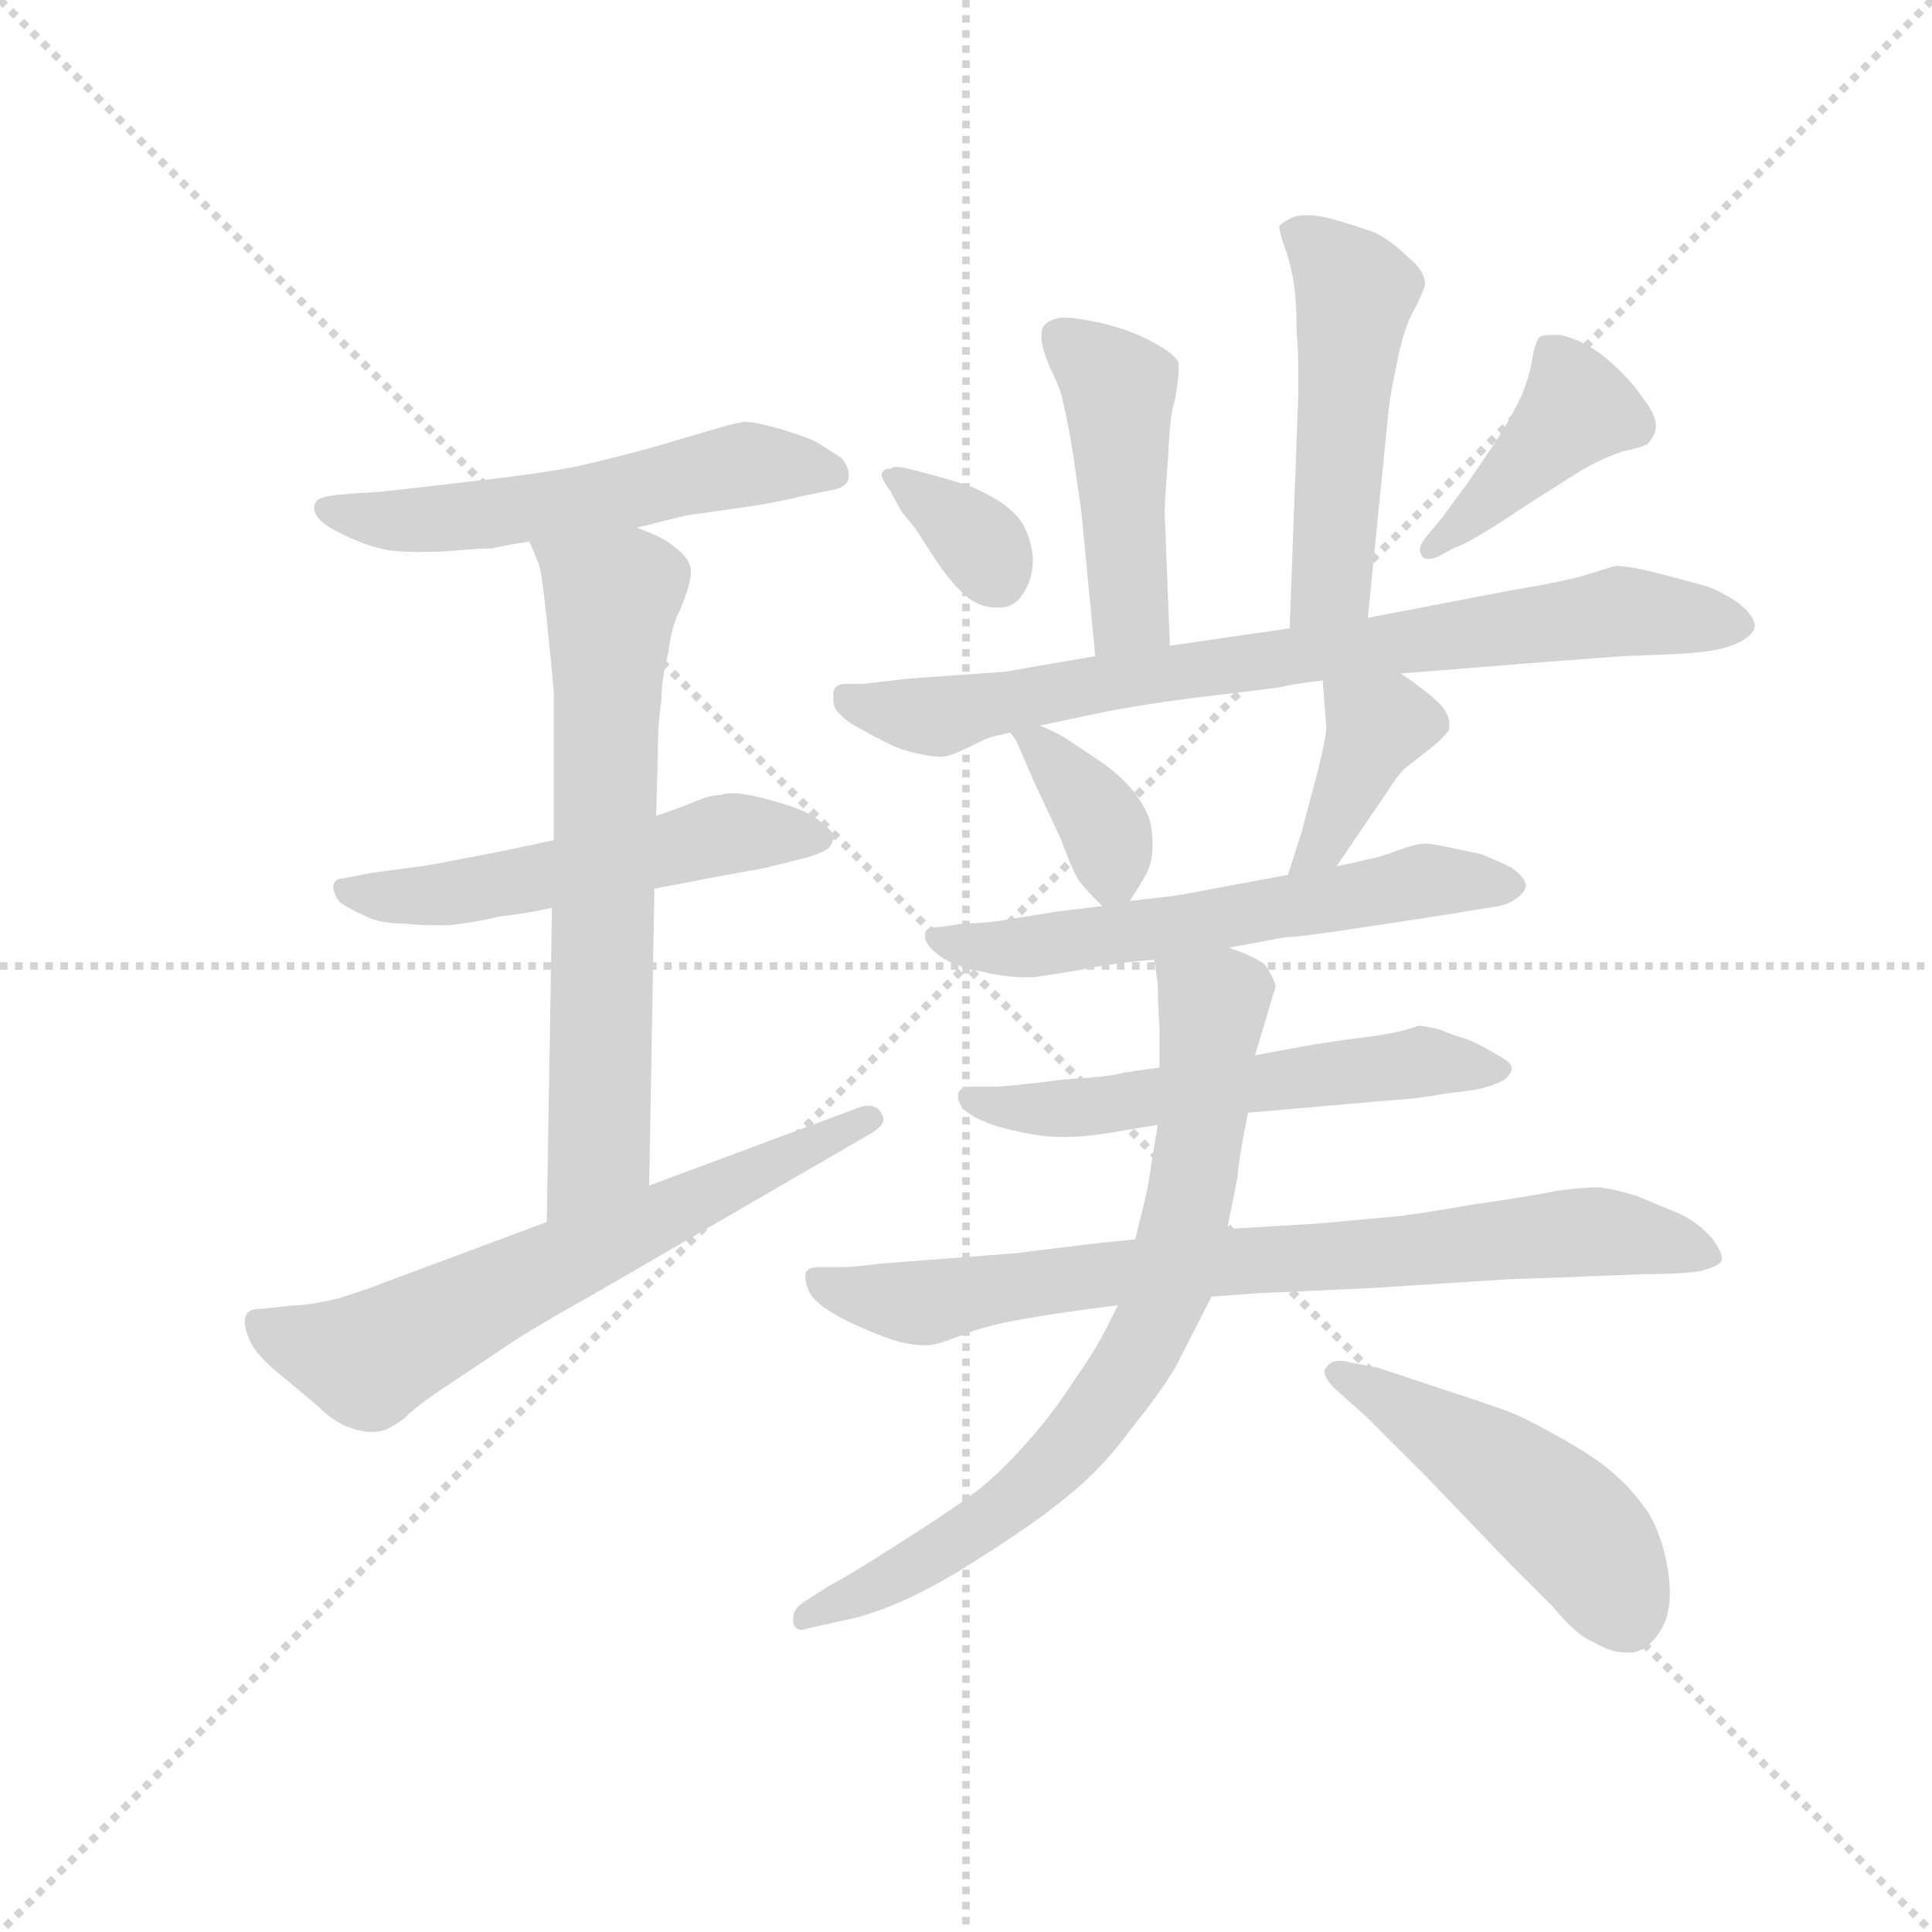 <svg version="1.1" viewBox="0 0 1024 1024" xmlns="http://www.w3.org/2000/svg">
  <g stroke="lightgray" stroke-dasharray="1,1" stroke-width="1" transform="scale(4, 4)">
    <line x1="0" y1="0" x2="256" y2="256"></line>
    <line x1="256" y1="0" x2="0" y2="256"></line>
    <line x1="128" y1="0" x2="128" y2="256"></line>
    <line x1="0" y1="128" x2="256" y2="128"></line>
  </g>
  <g transform="scale(0.92, -0.92) translate(60, -830)">
    <style type="text/css">
      
        @keyframes keyframes0 {
          from {
            stroke: blue;
            stroke-dashoffset: 552;
            stroke-width: 128;
          }
          64% {
            animation-timing-function: step-end;
            stroke: blue;
            stroke-dashoffset: 0;
            stroke-width: 128;
          }
          to {
            stroke: black;
            stroke-width: 1024;
          }
        }
        #make-me-a-hanzi-animation-0 {
          animation: keyframes0 0.699s both;
          animation-delay: 0s;
          animation-timing-function: linear;
        }
      
        @keyframes keyframes1 {
          from {
            stroke: blue;
            stroke-dashoffset: 534;
            stroke-width: 128;
          }
          63% {
            animation-timing-function: step-end;
            stroke: blue;
            stroke-dashoffset: 0;
            stroke-width: 128;
          }
          to {
            stroke: black;
            stroke-width: 1024;
          }
        }
        #make-me-a-hanzi-animation-1 {
          animation: keyframes1 0.685s both;
          animation-delay: 0.699s;
          animation-timing-function: linear;
        }
      
        @keyframes keyframes2 {
          from {
            stroke: blue;
            stroke-dashoffset: 664;
            stroke-width: 128;
          }
          68% {
            animation-timing-function: step-end;
            stroke: blue;
            stroke-dashoffset: 0;
            stroke-width: 128;
          }
          to {
            stroke: black;
            stroke-width: 1024;
          }
        }
        #make-me-a-hanzi-animation-2 {
          animation: keyframes2 0.79s both;
          animation-delay: 1.384s;
          animation-timing-function: linear;
        }
      
        @keyframes keyframes3 {
          from {
            stroke: blue;
            stroke-dashoffset: 643;
            stroke-width: 128;
          }
          68% {
            animation-timing-function: step-end;
            stroke: blue;
            stroke-dashoffset: 0;
            stroke-width: 128;
          }
          to {
            stroke: black;
            stroke-width: 1024;
          }
        }
        #make-me-a-hanzi-animation-3 {
          animation: keyframes3 0.773s both;
          animation-delay: 2.174s;
          animation-timing-function: linear;
        }
      
        @keyframes keyframes4 {
          from {
            stroke: blue;
            stroke-dashoffset: 453;
            stroke-width: 128;
          }
          60% {
            animation-timing-function: step-end;
            stroke: blue;
            stroke-dashoffset: 0;
            stroke-width: 128;
          }
          to {
            stroke: black;
            stroke-width: 1024;
          }
        }
        #make-me-a-hanzi-animation-4 {
          animation: keyframes4 0.619s both;
          animation-delay: 2.947s;
          animation-timing-function: linear;
        }
      
        @keyframes keyframes5 {
          from {
            stroke: blue;
            stroke-dashoffset: 499;
            stroke-width: 128;
          }
          62% {
            animation-timing-function: step-end;
            stroke: blue;
            stroke-dashoffset: 0;
            stroke-width: 128;
          }
          to {
            stroke: black;
            stroke-width: 1024;
          }
        }
        #make-me-a-hanzi-animation-5 {
          animation: keyframes5 0.656s both;
          animation-delay: 3.566s;
          animation-timing-function: linear;
        }
      
        @keyframes keyframes6 {
          from {
            stroke: blue;
            stroke-dashoffset: 347;
            stroke-width: 128;
          }
          53% {
            animation-timing-function: step-end;
            stroke: blue;
            stroke-dashoffset: 0;
            stroke-width: 128;
          }
          to {
            stroke: black;
            stroke-width: 1024;
          }
        }
        #make-me-a-hanzi-animation-6 {
          animation: keyframes6 0.532s both;
          animation-delay: 4.222s;
          animation-timing-function: linear;
        }
      
        @keyframes keyframes7 {
          from {
            stroke: blue;
            stroke-dashoffset: 412;
            stroke-width: 128;
          }
          57% {
            animation-timing-function: step-end;
            stroke: blue;
            stroke-dashoffset: 0;
            stroke-width: 128;
          }
          to {
            stroke: black;
            stroke-width: 1024;
          }
        }
        #make-me-a-hanzi-animation-7 {
          animation: keyframes7 0.585s both;
          animation-delay: 4.755s;
          animation-timing-function: linear;
        }
      
        @keyframes keyframes8 {
          from {
            stroke: blue;
            stroke-dashoffset: 779;
            stroke-width: 128;
          }
          72% {
            animation-timing-function: step-end;
            stroke: blue;
            stroke-dashoffset: 0;
            stroke-width: 128;
          }
          to {
            stroke: black;
            stroke-width: 1024;
          }
        }
        #make-me-a-hanzi-animation-8 {
          animation: keyframes8 0.884s both;
          animation-delay: 5.34s;
          animation-timing-function: linear;
        }
      
        @keyframes keyframes9 {
          from {
            stroke: blue;
            stroke-dashoffset: 367;
            stroke-width: 128;
          }
          54% {
            animation-timing-function: step-end;
            stroke: blue;
            stroke-dashoffset: 0;
            stroke-width: 128;
          }
          to {
            stroke: black;
            stroke-width: 1024;
          }
        }
        #make-me-a-hanzi-animation-9 {
          animation: keyframes9 0.549s both;
          animation-delay: 6.224s;
          animation-timing-function: linear;
        }
      
        @keyframes keyframes10 {
          from {
            stroke: blue;
            stroke-dashoffset: 384;
            stroke-width: 128;
          }
          56% {
            animation-timing-function: step-end;
            stroke: blue;
            stroke-dashoffset: 0;
            stroke-width: 128;
          }
          to {
            stroke: black;
            stroke-width: 1024;
          }
        }
        #make-me-a-hanzi-animation-10 {
          animation: keyframes10 0.562s both;
          animation-delay: 6.772s;
          animation-timing-function: linear;
        }
      
        @keyframes keyframes11 {
          from {
            stroke: blue;
            stroke-dashoffset: 591;
            stroke-width: 128;
          }
          66% {
            animation-timing-function: step-end;
            stroke: blue;
            stroke-dashoffset: 0;
            stroke-width: 128;
          }
          to {
            stroke: black;
            stroke-width: 1024;
          }
        }
        #make-me-a-hanzi-animation-11 {
          animation: keyframes11 0.731s both;
          animation-delay: 7.335s;
          animation-timing-function: linear;
        }
      
        @keyframes keyframes12 {
          from {
            stroke: blue;
            stroke-dashoffset: 564;
            stroke-width: 128;
          }
          65% {
            animation-timing-function: step-end;
            stroke: blue;
            stroke-dashoffset: 0;
            stroke-width: 128;
          }
          to {
            stroke: black;
            stroke-width: 1024;
          }
        }
        #make-me-a-hanzi-animation-12 {
          animation: keyframes12 0.709s both;
          animation-delay: 8.066s;
          animation-timing-function: linear;
        }
      
        @keyframes keyframes13 {
          from {
            stroke: blue;
            stroke-dashoffset: 779;
            stroke-width: 128;
          }
          72% {
            animation-timing-function: step-end;
            stroke: blue;
            stroke-dashoffset: 0;
            stroke-width: 128;
          }
          to {
            stroke: black;
            stroke-width: 1024;
          }
        }
        #make-me-a-hanzi-animation-13 {
          animation: keyframes13 0.884s both;
          animation-delay: 8.775s;
          animation-timing-function: linear;
        }
      
        @keyframes keyframes14 {
          from {
            stroke: blue;
            stroke-dashoffset: 748;
            stroke-width: 128;
          }
          71% {
            animation-timing-function: step-end;
            stroke: blue;
            stroke-dashoffset: 0;
            stroke-width: 128;
          }
          to {
            stroke: black;
            stroke-width: 1024;
          }
        }
        #make-me-a-hanzi-animation-14 {
          animation: keyframes14 0.859s both;
          animation-delay: 9.659s;
          animation-timing-function: linear;
        }
      
        @keyframes keyframes15 {
          from {
            stroke: blue;
            stroke-dashoffset: 484;
            stroke-width: 128;
          }
          61% {
            animation-timing-function: step-end;
            stroke: blue;
            stroke-dashoffset: 0;
            stroke-width: 128;
          }
          to {
            stroke: black;
            stroke-width: 1024;
          }
        }
        #make-me-a-hanzi-animation-15 {
          animation: keyframes15 0.644s both;
          animation-delay: 10.518s;
          animation-timing-function: linear;
        }
      
    </style>
    
      <path d="M 307 526 L 335 533 L 370 538 Q 385 540 406 545 L 421 548 Q 429 550 429 556 Q 429 561 425 566 L 411 575 Q 403 579 389 583 Q 375 587 369 587 Q 362 586 349 582 L 315 572 Q 293 566 271 561 Q 249 557 223 554 L 180 549 Q 155 546 147 546 L 135 545 Q 126 544 123 542 Q 121 540 121 538 L 121 537 Q 121 533 127 528 Q 133 524 142 520 Q 151 516 159 514 Q 167 512 181 512 Q 195 512 205 513 Q 215 514 223 514 Q 232 516 245 518 L 307 526 Z" fill="lightgray"></path>
    
      <path d="M 259 346 L 231 340 Q 185 331 183 331 L 153 327 L 138 324 Q 133 324 132 320 L 132 319 Q 132 315 136 310 Q 142 306 151 302 Q 159 298 172 298 Q 181 297 189 297 L 198 297 Q 211 298 228 302 Q 245 304 258 307 L 317 318 L 348 324 L 381 330 L 405 336 Q 415 339 418 342 Q 420 345 420 347 L 420 349 Q 419 352 411 358 Q 403 364 384 369 Q 370 373 362 373 Q 358 373 355 372 Q 349 372 340 368 Q 330 364 318 360 L 259 346 Z" fill="lightgray"></path>
    
      <path d="M 245 518 L 250 506 Q 252 502 255 473 Q 258 444 259 432 L 259 346 L 258 307 L 255 126 C 255 96 313 117 314 147 L 317 318 L 318 360 L 319 395 Q 319 414 321 426 Q 321 438 325 454 Q 327 470 332 479 Q 338 494 338 500 L 338 502 Q 337 508 331 513 Q 325 518 321 520 Q 315 523 307 526 C 279 538 233 546 245 518 Z" fill="lightgray"></path>
    
      <path d="M 255 126 L 161 91 Q 151 87 135 82 Q 118 78 110 78 L 91 76 Q 85 76 83 74 Q 81 72 81 69 Q 81 65 83 60 Q 86 50 104 36 L 123 20 Q 133 10 143 7 Q 149 5 154 5 Q 158 5 161 6 Q 165 7 173 13 Q 180 20 195 30 L 228 52 Q 242 62 283 85 L 440 176 Q 449 181 449 185 Q 449 187 448 188 Q 446 193 440 193 Q 438 193 435 192 L 314 147 L 255 126 Z" fill="lightgray"></path>
    
      <path d="M 614 458 L 611 534 Q 611 542 613 567 Q 614 592 617 600 Q 619 611 619 617 L 619 621 Q 617 626 604 633 Q 591 640 574 644 Q 560 647 554 647 L 551 647 Q 545 646 542 643 Q 540 641 540 637 L 540 635 Q 540 630 545 618 Q 551 606 552 600 Q 554 593 558 570 L 563 535 L 571 452 C 574 422 615 428 614 458 Z" fill="lightgray"></path>
    
      <path d="M 728 474 L 740 594 Q 741 603 745 622 Q 749 642 755 652 Q 760 662 761 666 Q 761 674 751 682 Q 742 691 732 696 Q 721 700 707 704 Q 699 706 693 706 Q 688 706 685 705 Q 679 702 677 700 Q 677 696 680 688 Q 683 680 685 669 Q 687 658 687 639 Q 688 626 688 615 L 688 604 L 683 468 C 682 438 725 444 728 474 Z" fill="lightgray"></path>
    
      <path d="M 463 560 Q 459 561 457 561 Q 454 561 453 560 Q 449 560 448 557 L 448 556 Q 448 554 453 547 L 459 536 Q 461 533 467 526 L 480 506 Q 491 490 500 484 Q 507 480 513 480 L 516 480 Q 525 480 530 489 Q 535 497 535 507 L 535 510 Q 533 523 528 530 Q 522 538 511 544 Q 500 550 495 551 Q 490 553 471 558 L 463 560 Z" fill="lightgray"></path>
    
      <path d="M 777 514 Q 783 516 793 522 Q 803 528 821 540 L 851 559 Q 863 566 875 570 Q 885 572 889 574 Q 891 576 893 580 Q 894 582 894 584 Q 894 591 887 600 Q 879 612 866 623 Q 853 634 839 637 L 834 637 Q 829 637 827 636 Q 825 634 823 625 Q 822 616 817 603 Q 811 590 802 576 L 785 551 Q 773 535 771 532 L 761 520 Q 758 516 758 513 Q 758 512 759 510 Q 760 508 763 508 Q 765 508 768 509 L 777 514 Z" fill="lightgray"></path>
    
      <path d="M 747 442 L 785 445 L 822 448 L 875 452 L 901 453 Q 929 454 940 459 Q 951 464 951 470 Q 950 476 941 483 Q 932 489 924 492 Q 917 494 898 499 Q 879 504 871 504 Q 867 503 851 498 Q 836 494 811 490 L 759 480 Q 748 478 728 474 L 683 468 L 614 458 L 571 452 L 519 443 L 463 439 L 437 436 L 427 436 Q 421 436 420 431 L 420 428 Q 420 425 421 422 Q 425 416 434 411 Q 443 406 451 402 Q 459 398 468 396 Q 477 394 482 394 Q 487 394 497 399 Q 507 404 510 405 Q 513 406 522 408 L 539 412 L 577 420 Q 609 426 645 430 L 677 434 Q 685 436 702 438 L 747 442 Z" fill="lightgray"></path>
    
      <path d="M 522 408 L 525 404 Q 527 400 536 379 L 551 347 Q 558 328 562 322 Q 566 317 575 308 C 584 299 584 299 591 311 L 599 324 Q 604 332 604 343 Q 604 349 603 355 Q 601 364 593 374 Q 586 383 573 392 L 555 404 Q 549 408 539 412 C 511 424 510 424 522 408 Z" fill="lightgray"></path>
    
      <path d="M 710 331 L 740 375 Q 745 383 749 387 L 763 398 Q 773 406 775 410 L 775 413 Q 775 419 768 426 Q 759 434 747 442 C 722 459 700 468 702 438 L 704 412 L 704 410 Q 704 405 699 385 Q 693 363 690 351 L 682 326 C 673 297 693 306 710 331 Z" fill="lightgray"></path>
    
      <path d="M 575 308 L 550 305 L 525 301 Q 510 298 495 298 L 482 296 Q 473 296 473 292 L 473 290 Q 473 287 477 283 Q 482 278 489 275 Q 497 272 511 269 Q 522 267 530 267 L 535 267 Q 537 267 561 271 Q 586 276 605 277 L 648 284 L 680 290 Q 688 290 727 296 Q 767 302 779 304 L 797 307 Q 808 308 813 312 Q 819 316 819 320 Q 819 324 811 330 Q 803 334 793 338 Q 783 340 774 342 Q 765 344 761 344 Q 756 344 745 340 Q 735 336 728 335 Q 721 333 710 331 L 682 326 L 623 315 Q 619 314 591 311 L 575 308 Z" fill="lightgray"></path>
    
      <path d="M 608 215 L 587 212 Q 583 210 552 208 Q 521 204 513 204 L 501 204 Q 493 204 492 200 L 492 198 Q 492 195 495 191 Q 501 186 507 184 Q 513 181 527 178 Q 541 175 550 175 L 555 175 Q 564 175 577 177 L 607 182 L 659 189 L 671 190 L 740 196 Q 757 197 773 200 L 789 202 Q 799 204 805 207 Q 810 210 811 214 Q 811 218 803 222 Q 795 227 786 231 Q 776 234 769 237 Q 761 239 757 239 Q 755 238 747 236 Q 739 234 723 232 Q 707 230 690 227 Q 673 224 663 222 L 608 215 Z" fill="lightgray"></path>
    
      <path d="M 594 116 L 574 114 L 541 110 L 525 108 L 447 102 Q 432 100 425 100 L 411 100 Q 405 100 404 96 L 404 94 Q 404 91 406 86 Q 409 80 419 74 Q 429 68 439 64 Q 448 60 458 57 Q 466 55 472 55 L 475 55 Q 479 55 492 60 Q 506 66 529 70 Q 551 74 584 78 L 638 83 L 665 85 Q 667 85 731 88 L 809 93 Q 839 94 863 95 L 888 96 Q 912 96 921 98 Q 931 101 932 104 L 932 105 Q 932 109 926 117 Q 918 126 907 131 L 883 141 Q 870 145 861 146 Q 852 146 837 144 Q 823 141 788 136 Q 754 130 742 129 L 698 125 Q 665 123 647 122 L 594 116 Z" fill="lightgray"></path>
    
      <path d="M 605 277 L 607 263 Q 607 254 608 238 L 608 215 L 607 182 L 601 145 Q 600 140 594 116 L 584 78 L 577 64 Q 571 52 557 32 Q 544 12 528 -5 Q 513 -22 496 -34 Q 479 -46 455 -61 Q 432 -76 417 -84 L 403 -93 Q 397 -97 397 -102 L 397 -105 Q 398 -109 402 -109 Q 403 -109 406 -108 L 433 -102 Q 463 -94 499 -71 Q 536 -48 555 -32 Q 575 -16 591 6 Q 608 27 617 42 L 638 83 L 647 122 L 653 152 Q 653 159 659 189 L 663 222 L 669 242 L 675 262 Q 673 268 669 274 Q 663 279 648 284 C 620 295 602 303 605 277 Z" fill="lightgray"></path>
    
      <path d="M 727 14 L 762 -21 L 809 -70 L 835 -96 Q 848 -112 858 -116 Q 868 -122 876 -122 L 881 -122 Q 891 -120 898 -107 Q 902 -99 902 -88 Q 902 -82 901 -75 Q 898 -56 890 -42 Q 881 -29 872 -21 Q 863 -12 842 0 Q 821 12 811 16 Q 801 20 770 30 L 734 42 L 718 45 Q 715 46 712 46 Q 706 46 704 42 Q 703 41 703 40 Q 703 36 709 30 L 727 14 Z" fill="lightgray"></path>
    
    
      <clipPath id="make-me-a-hanzi-clip-0">
        <path d="M 307 526 L 335 533 L 370 538 Q 385 540 406 545 L 421 548 Q 429 550 429 556 Q 429 561 425 566 L 411 575 Q 403 579 389 583 Q 375 587 369 587 Q 362 586 349 582 L 315 572 Q 293 566 271 561 Q 249 557 223 554 L 180 549 Q 155 546 147 546 L 135 545 Q 126 544 123 542 Q 121 540 121 538 L 121 537 Q 121 533 127 528 Q 133 524 142 520 Q 151 516 159 514 Q 167 512 181 512 Q 195 512 205 513 Q 215 514 223 514 Q 232 516 245 518 L 307 526 Z"></path>
      </clipPath>
      <path clip-path="url(#make-me-a-hanzi-clip-0)" d="M 127 538 L 166 530 L 198 531 L 281 542 L 370 563 L 419 558" fill="none" id="make-me-a-hanzi-animation-0" stroke-dasharray="424 848" stroke-linecap="round"></path>
    
      <clipPath id="make-me-a-hanzi-clip-1">
        <path d="M 259 346 L 231 340 Q 185 331 183 331 L 153 327 L 138 324 Q 133 324 132 320 L 132 319 Q 132 315 136 310 Q 142 306 151 302 Q 159 298 172 298 Q 181 297 189 297 L 198 297 Q 211 298 228 302 Q 245 304 258 307 L 317 318 L 348 324 L 381 330 L 405 336 Q 415 339 418 342 Q 420 345 420 347 L 420 349 Q 419 352 411 358 Q 403 364 384 369 Q 370 373 362 373 Q 358 373 355 372 Q 349 372 340 368 Q 330 364 318 360 L 259 346 Z"></path>
      </clipPath>
      <path clip-path="url(#make-me-a-hanzi-clip-1)" d="M 137 320 L 167 313 L 203 315 L 353 349 L 410 348" fill="none" id="make-me-a-hanzi-animation-1" stroke-dasharray="406 812" stroke-linecap="round"></path>
    
      <clipPath id="make-me-a-hanzi-clip-2">
        <path d="M 245 518 L 250 506 Q 252 502 255 473 Q 258 444 259 432 L 259 346 L 258 307 L 255 126 C 255 96 313 117 314 147 L 317 318 L 318 360 L 319 395 Q 319 414 321 426 Q 321 438 325 454 Q 327 470 332 479 Q 338 494 338 500 L 338 502 Q 337 508 331 513 Q 325 518 321 520 Q 315 523 307 526 C 279 538 233 546 245 518 Z"></path>
      </clipPath>
      <path clip-path="url(#make-me-a-hanzi-clip-2)" d="M 253 514 L 292 485 L 285 168 L 261 133" fill="none" id="make-me-a-hanzi-animation-2" stroke-dasharray="536 1072" stroke-linecap="round"></path>
    
      <clipPath id="make-me-a-hanzi-clip-3">
        <path d="M 255 126 L 161 91 Q 151 87 135 82 Q 118 78 110 78 L 91 76 Q 85 76 83 74 Q 81 72 81 69 Q 81 65 83 60 Q 86 50 104 36 L 123 20 Q 133 10 143 7 Q 149 5 154 5 Q 158 5 161 6 Q 165 7 173 13 Q 180 20 195 30 L 228 52 Q 242 62 283 85 L 440 176 Q 449 181 449 185 Q 449 187 448 188 Q 446 193 440 193 Q 438 193 435 192 L 314 147 L 255 126 Z"></path>
      </clipPath>
      <path clip-path="url(#make-me-a-hanzi-clip-3)" d="M 89 69 L 107 58 L 152 47 L 441 184" fill="none" id="make-me-a-hanzi-animation-3" stroke-dasharray="515 1030" stroke-linecap="round"></path>
    
      <clipPath id="make-me-a-hanzi-clip-4">
        <path d="M 614 458 L 611 534 Q 611 542 613 567 Q 614 592 617 600 Q 619 611 619 617 L 619 621 Q 617 626 604 633 Q 591 640 574 644 Q 560 647 554 647 L 551 647 Q 545 646 542 643 Q 540 641 540 637 L 540 635 Q 540 630 545 618 Q 551 606 552 600 Q 554 593 558 570 L 563 535 L 571 452 C 574 422 615 428 614 458 Z"></path>
      </clipPath>
      <path clip-path="url(#make-me-a-hanzi-clip-4)" d="M 550 637 L 585 606 L 591 480 L 577 460" fill="none" id="make-me-a-hanzi-animation-4" stroke-dasharray="325 650" stroke-linecap="round"></path>
    
      <clipPath id="make-me-a-hanzi-clip-5">
        <path d="M 728 474 L 740 594 Q 741 603 745 622 Q 749 642 755 652 Q 760 662 761 666 Q 761 674 751 682 Q 742 691 732 696 Q 721 700 707 704 Q 699 706 693 706 Q 688 706 685 705 Q 679 702 677 700 Q 677 696 680 688 Q 683 680 685 669 Q 687 658 687 639 Q 688 626 688 615 L 688 604 L 683 468 C 682 438 725 444 728 474 Z"></path>
      </clipPath>
      <path clip-path="url(#make-me-a-hanzi-clip-5)" d="M 685 696 L 698 689 L 721 659 L 708 499 L 690 475" fill="none" id="make-me-a-hanzi-animation-5" stroke-dasharray="371 742" stroke-linecap="round"></path>
    
      <clipPath id="make-me-a-hanzi-clip-6">
        <path d="M 463 560 Q 459 561 457 561 Q 454 561 453 560 Q 449 560 448 557 L 448 556 Q 448 554 453 547 L 459 536 Q 461 533 467 526 L 480 506 Q 491 490 500 484 Q 507 480 513 480 L 516 480 Q 525 480 530 489 Q 535 497 535 507 L 535 510 Q 533 523 528 530 Q 522 538 511 544 Q 500 550 495 551 Q 490 553 471 558 L 463 560 Z"></path>
      </clipPath>
      <path clip-path="url(#make-me-a-hanzi-clip-6)" d="M 452 557 L 502 520 L 516 495" fill="none" id="make-me-a-hanzi-animation-6" stroke-dasharray="219 438" stroke-linecap="round"></path>
    
      <clipPath id="make-me-a-hanzi-clip-7">
        <path d="M 777 514 Q 783 516 793 522 Q 803 528 821 540 L 851 559 Q 863 566 875 570 Q 885 572 889 574 Q 891 576 893 580 Q 894 582 894 584 Q 894 591 887 600 Q 879 612 866 623 Q 853 634 839 637 L 834 637 Q 829 637 827 636 Q 825 634 823 625 Q 822 616 817 603 Q 811 590 802 576 L 785 551 Q 773 535 771 532 L 761 520 Q 758 516 758 513 Q 758 512 759 510 Q 760 508 763 508 Q 765 508 768 509 L 777 514 Z"></path>
      </clipPath>
      <path clip-path="url(#make-me-a-hanzi-clip-7)" d="M 832 628 L 849 595 L 763 513" fill="none" id="make-me-a-hanzi-animation-7" stroke-dasharray="284 568" stroke-linecap="round"></path>
    
      <clipPath id="make-me-a-hanzi-clip-8">
        <path d="M 747 442 L 785 445 L 822 448 L 875 452 L 901 453 Q 929 454 940 459 Q 951 464 951 470 Q 950 476 941 483 Q 932 489 924 492 Q 917 494 898 499 Q 879 504 871 504 Q 867 503 851 498 Q 836 494 811 490 L 759 480 Q 748 478 728 474 L 683 468 L 614 458 L 571 452 L 519 443 L 463 439 L 437 436 L 427 436 Q 421 436 420 431 L 420 428 Q 420 425 421 422 Q 425 416 434 411 Q 443 406 451 402 Q 459 398 468 396 Q 477 394 482 394 Q 487 394 497 399 Q 507 404 510 405 Q 513 406 522 408 L 539 412 L 577 420 Q 609 426 645 430 L 677 434 Q 685 436 702 438 L 747 442 Z"></path>
      </clipPath>
      <path clip-path="url(#make-me-a-hanzi-clip-8)" d="M 426 430 L 437 423 L 483 417 L 567 435 L 874 478 L 941 469" fill="none" id="make-me-a-hanzi-animation-8" stroke-dasharray="651 1302" stroke-linecap="round"></path>
    
      <clipPath id="make-me-a-hanzi-clip-9">
        <path d="M 522 408 L 525 404 Q 527 400 536 379 L 551 347 Q 558 328 562 322 Q 566 317 575 308 C 584 299 584 299 591 311 L 599 324 Q 604 332 604 343 Q 604 349 603 355 Q 601 364 593 374 Q 586 383 573 392 L 555 404 Q 549 408 539 412 C 511 424 510 424 522 408 Z"></path>
      </clipPath>
      <path clip-path="url(#make-me-a-hanzi-clip-9)" d="M 526 408 L 551 388 L 575 355 L 581 328 L 577 318" fill="none" id="make-me-a-hanzi-animation-9" stroke-dasharray="239 478" stroke-linecap="round"></path>
    
      <clipPath id="make-me-a-hanzi-clip-10">
        <path d="M 710 331 L 740 375 Q 745 383 749 387 L 763 398 Q 773 406 775 410 L 775 413 Q 775 419 768 426 Q 759 434 747 442 C 722 459 700 468 702 438 L 704 412 L 704 410 Q 704 405 699 385 Q 693 363 690 351 L 682 326 C 673 297 693 306 710 331 Z"></path>
      </clipPath>
      <path clip-path="url(#make-me-a-hanzi-clip-10)" d="M 768 412 L 733 411 L 703 344 L 688 331" fill="none" id="make-me-a-hanzi-animation-10" stroke-dasharray="256 512" stroke-linecap="round"></path>
    
      <clipPath id="make-me-a-hanzi-clip-11">
        <path d="M 575 308 L 550 305 L 525 301 Q 510 298 495 298 L 482 296 Q 473 296 473 292 L 473 290 Q 473 287 477 283 Q 482 278 489 275 Q 497 272 511 269 Q 522 267 530 267 L 535 267 Q 537 267 561 271 Q 586 276 605 277 L 648 284 L 680 290 Q 688 290 727 296 Q 767 302 779 304 L 797 307 Q 808 308 813 312 Q 819 316 819 320 Q 819 324 811 330 Q 803 334 793 338 Q 783 340 774 342 Q 765 344 761 344 Q 756 344 745 340 Q 735 336 728 335 Q 721 333 710 331 L 682 326 L 623 315 Q 619 314 591 311 L 575 308 Z"></path>
      </clipPath>
      <path clip-path="url(#make-me-a-hanzi-clip-11)" d="M 479 291 L 527 284 L 756 322 L 810 321" fill="none" id="make-me-a-hanzi-animation-11" stroke-dasharray="463 926" stroke-linecap="round"></path>
    
      <clipPath id="make-me-a-hanzi-clip-12">
        <path d="M 608 215 L 587 212 Q 583 210 552 208 Q 521 204 513 204 L 501 204 Q 493 204 492 200 L 492 198 Q 492 195 495 191 Q 501 186 507 184 Q 513 181 527 178 Q 541 175 550 175 L 555 175 Q 564 175 577 177 L 607 182 L 659 189 L 671 190 L 740 196 Q 757 197 773 200 L 789 202 Q 799 204 805 207 Q 810 210 811 214 Q 811 218 803 222 Q 795 227 786 231 Q 776 234 769 237 Q 761 239 757 239 Q 755 238 747 236 Q 739 234 723 232 Q 707 230 690 227 Q 673 224 663 222 L 608 215 Z"></path>
      </clipPath>
      <path clip-path="url(#make-me-a-hanzi-clip-12)" d="M 498 199 L 524 191 L 553 191 L 758 218 L 803 214" fill="none" id="make-me-a-hanzi-animation-12" stroke-dasharray="436 872" stroke-linecap="round"></path>
    
      <clipPath id="make-me-a-hanzi-clip-13">
        <path d="M 594 116 L 574 114 L 541 110 L 525 108 L 447 102 Q 432 100 425 100 L 411 100 Q 405 100 404 96 L 404 94 Q 404 91 406 86 Q 409 80 419 74 Q 429 68 439 64 Q 448 60 458 57 Q 466 55 472 55 L 475 55 Q 479 55 492 60 Q 506 66 529 70 Q 551 74 584 78 L 638 83 L 665 85 Q 667 85 731 88 L 809 93 Q 839 94 863 95 L 888 96 Q 912 96 921 98 Q 931 101 932 104 L 932 105 Q 932 109 926 117 Q 918 126 907 131 L 883 141 Q 870 145 861 146 Q 852 146 837 144 Q 823 141 788 136 Q 754 130 742 129 L 698 125 Q 665 123 647 122 L 594 116 Z"></path>
      </clipPath>
      <path clip-path="url(#make-me-a-hanzi-clip-13)" d="M 409 95 L 422 87 L 468 79 L 581 97 L 847 120 L 894 116 L 925 105" fill="none" id="make-me-a-hanzi-animation-13" stroke-dasharray="651 1302" stroke-linecap="round"></path>
    
      <clipPath id="make-me-a-hanzi-clip-14">
        <path d="M 605 277 L 607 263 Q 607 254 608 238 L 608 215 L 607 182 L 601 145 Q 600 140 594 116 L 584 78 L 577 64 Q 571 52 557 32 Q 544 12 528 -5 Q 513 -22 496 -34 Q 479 -46 455 -61 Q 432 -76 417 -84 L 403 -93 Q 397 -97 397 -102 L 397 -105 Q 398 -109 402 -109 Q 403 -109 406 -108 L 433 -102 Q 463 -94 499 -71 Q 536 -48 555 -32 Q 575 -16 591 6 Q 608 27 617 42 L 638 83 L 647 122 L 653 152 Q 653 159 659 189 L 663 222 L 669 242 L 675 262 Q 673 268 669 274 Q 663 279 648 284 C 620 295 602 303 605 277 Z"></path>
      </clipPath>
      <path clip-path="url(#make-me-a-hanzi-clip-14)" d="M 613 271 L 639 251 L 627 147 L 613 87 L 600 59 L 556 -5 L 522 -36 L 447 -84 L 402 -103" fill="none" id="make-me-a-hanzi-animation-14" stroke-dasharray="620 1240" stroke-linecap="round"></path>
    
      <clipPath id="make-me-a-hanzi-clip-15">
        <path d="M 727 14 L 762 -21 L 809 -70 L 835 -96 Q 848 -112 858 -116 Q 868 -122 876 -122 L 881 -122 Q 891 -120 898 -107 Q 902 -99 902 -88 Q 902 -82 901 -75 Q 898 -56 890 -42 Q 881 -29 872 -21 Q 863 -12 842 0 Q 821 12 811 16 Q 801 20 770 30 L 734 42 L 718 45 Q 715 46 712 46 Q 706 46 704 42 Q 703 41 703 40 Q 703 36 709 30 L 727 14 Z"></path>
      </clipPath>
      <path clip-path="url(#make-me-a-hanzi-clip-15)" d="M 710 38 L 772 5 L 829 -36 L 858 -64 L 879 -106" fill="none" id="make-me-a-hanzi-animation-15" stroke-dasharray="356 712" stroke-linecap="round"></path>
    
  </g>
</svg>